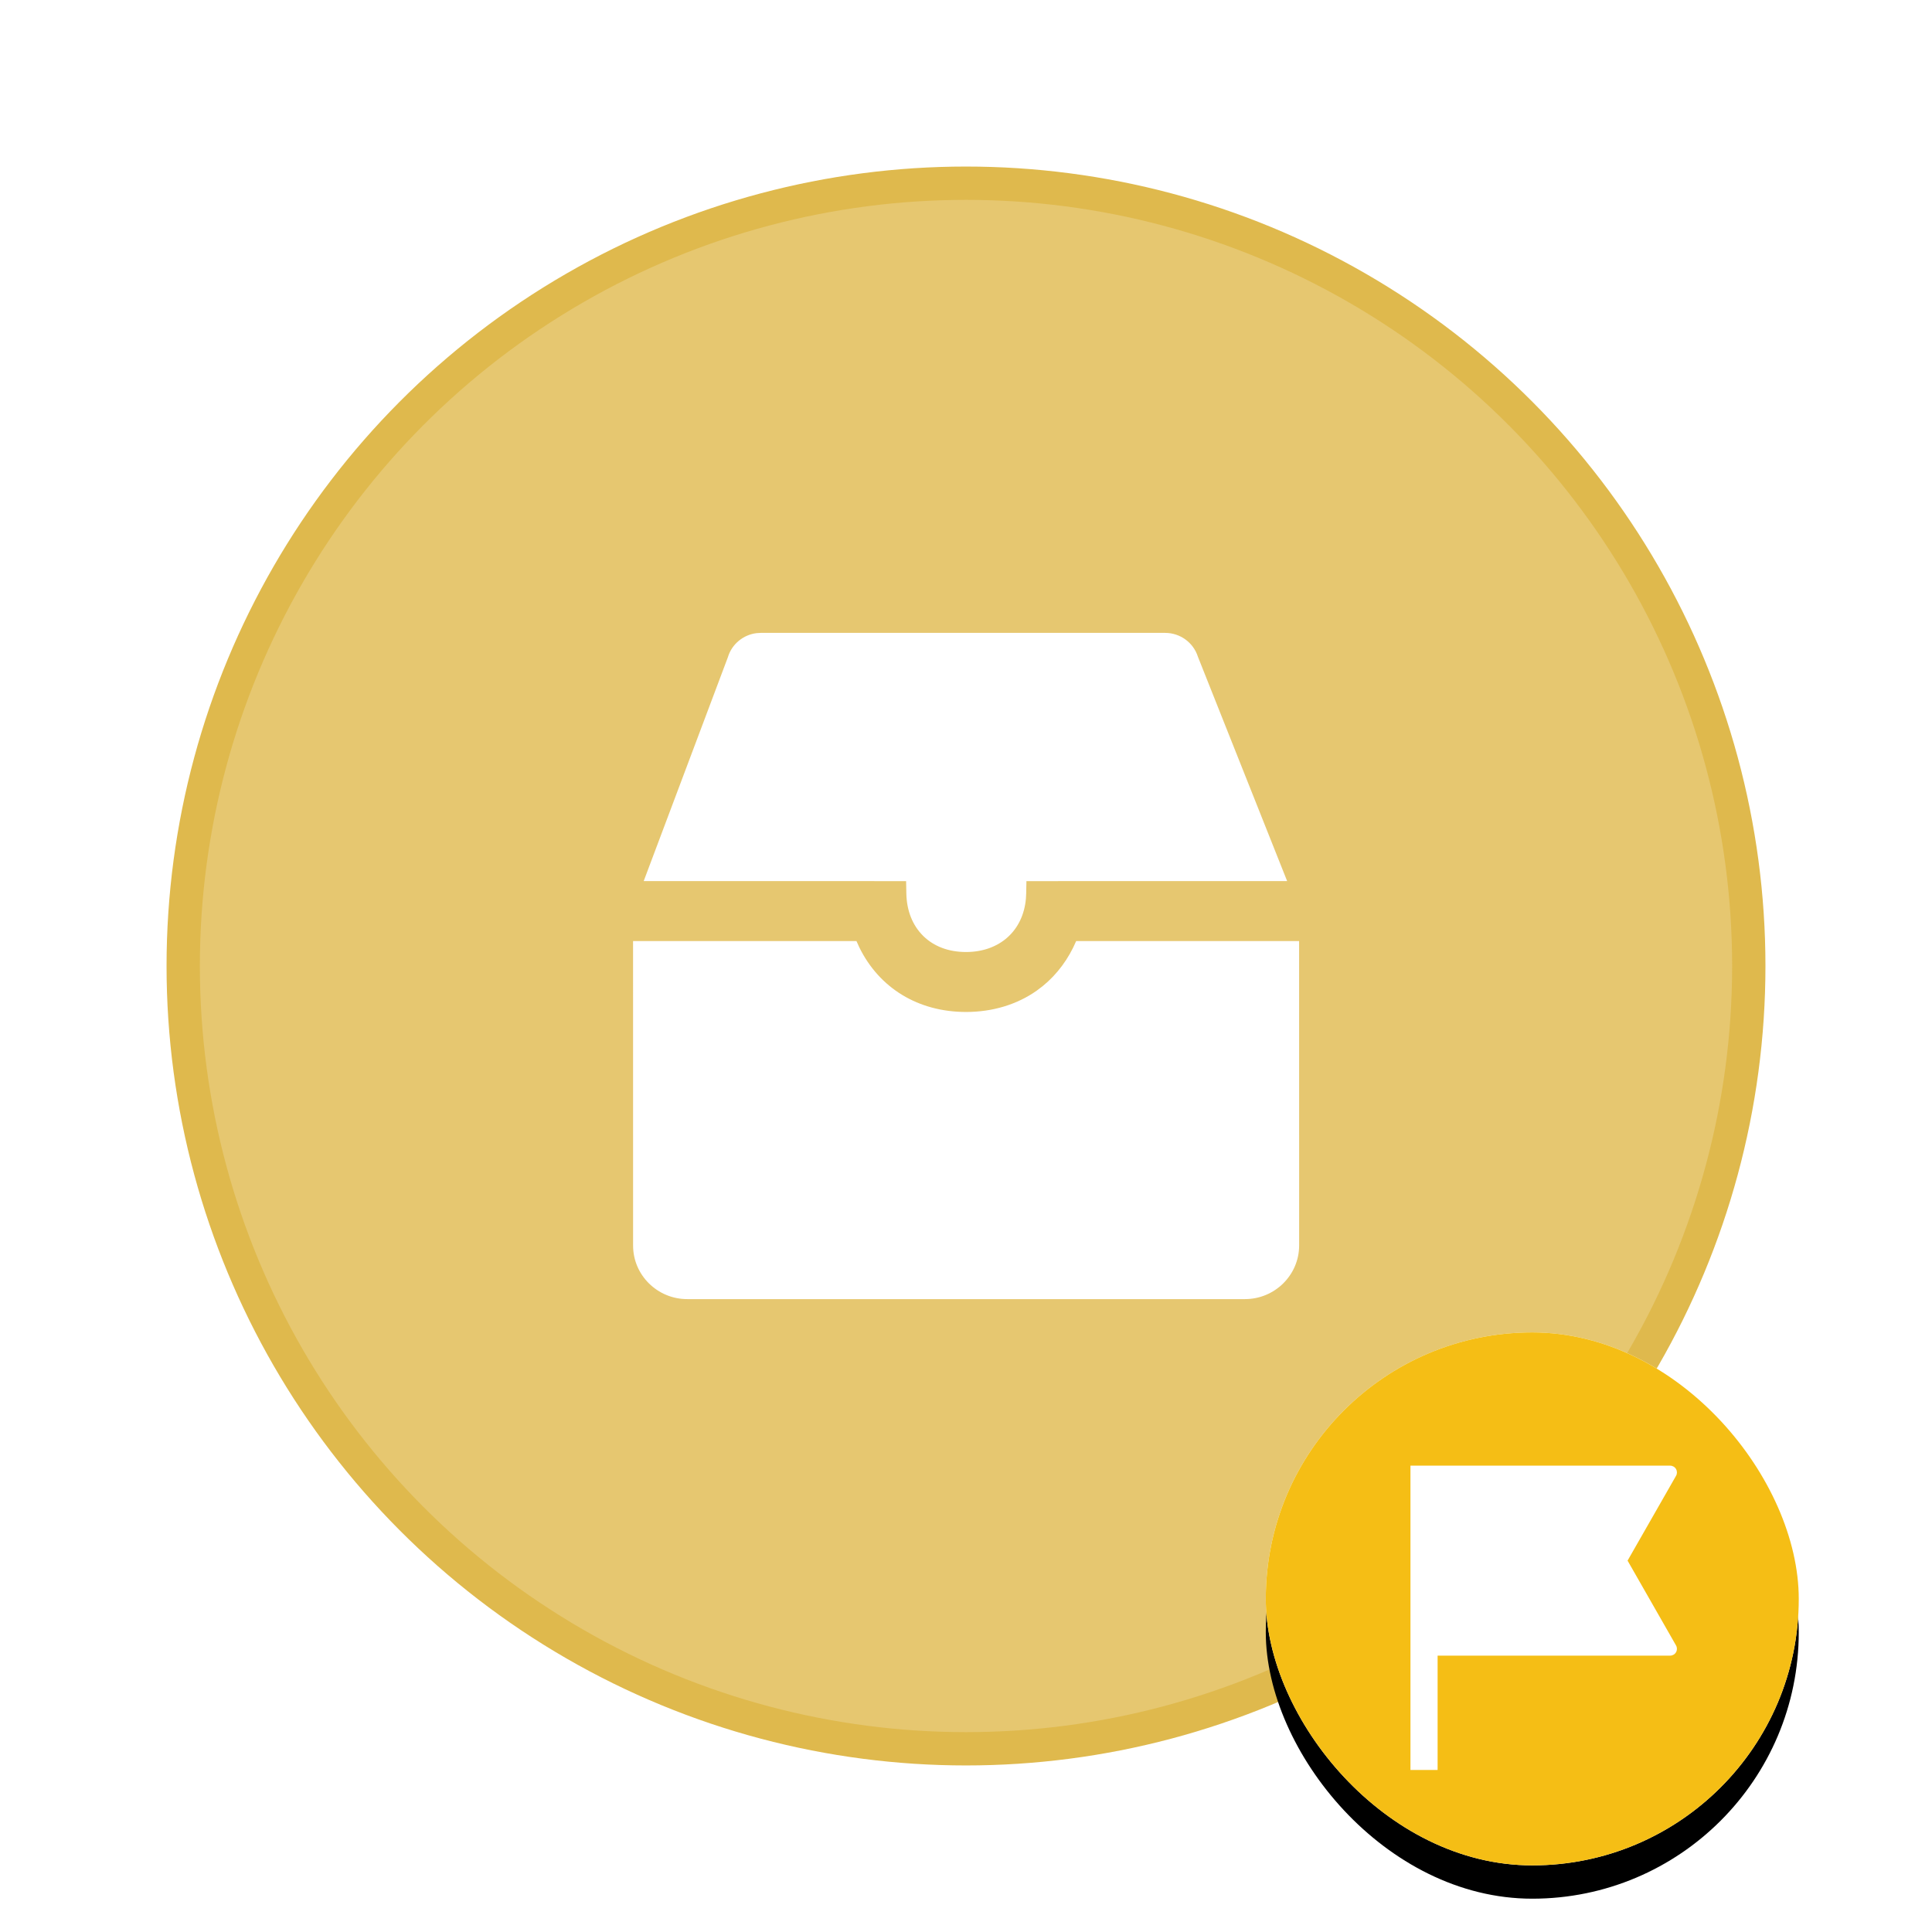 <?xml version="1.0" encoding="UTF-8"?>
<svg width="58px" height="58px" viewBox="0 0 58 58" version="1.1" xmlns="http://www.w3.org/2000/svg" xmlns:xlink="http://www.w3.org/1999/xlink">
    <title>icon/图谱/拓扑/资产/sign</title>
    <defs>
        <rect id="path-1" x="0" y="0" width="16" height="16" rx="8"></rect>
        <filter x="-21.9%" y="-15.6%" width="143.8%" height="143.8%" filterUnits="objectBoundingBox" id="filter-2">
            <feOffset dx="0" dy="1" in="SourceAlpha" result="shadowOffsetOuter1"></feOffset>
            <feGaussianBlur stdDeviation="1" in="shadowOffsetOuter1" result="shadowBlurOuter1"></feGaussianBlur>
            <feColorMatrix values="0 0 0 0 0.503   0 0 0 0 0.378   0 0 0 0 0  0 0 0 0.24 0" type="matrix" in="shadowBlurOuter1"></feColorMatrix>
        </filter>
    </defs>
    <g id="icon/图谱/拓扑/资产/sign" stroke="none" stroke-width="1" fill="none" fill-rule="evenodd">
        <g id="编组" transform="translate(5, 5)" fill="#DFB94D" fill-opacity="0.8" stroke="#DFB94D">
            <circle id="椭圆形备份" cx="24" cy="24" r="23.5"></circle>
        </g>
        <g id="icon_锁定备份" transform="translate(38, 40)">
            <g id="矩形" fill-rule="nonzero">
                <use fill="black" fill-opacity="1" filter="url(#filter-2)" xlink:href="#path-1"></use>
                <use fill="#FFFFFF" xlink:href="#path-1"></use>
            </g>
            <rect id="矩形备份-2" fill="#F5BE15" x="0" y="0" width="16" height="16" rx="8"></rect>
            <path d="M4.343,4 L12.139,4 C12.211,4 12.279,4.038 12.315,4.101 C12.352,4.164 12.352,4.242 12.316,4.305 L10.861,6.851 L12.316,9.398 C12.352,9.461 12.352,9.539 12.315,9.602 C12.279,9.665 12.211,9.703 12.139,9.703 L5.158,9.703 L5.158,13.136 L4.343,13.136 L4.343,4 Z" id="路径" fill="#FFFFFF"></path>
        </g>
        <g id="icon/fill/24/抽屉-2" transform="translate(17, 17)">
            <rect id="Rectangle-39" x="0" y="0" width="24" height="24"></rect>
            <path d="M22,11.251 L22.001,20.395 C21.998,21.279 21.27,22 20.375,22 L20.375,22 L3.629,22 C2.735,22 2.006,21.279 2.006,20.395 L2.006,20.395 L2.005,11.251 L8.712,11.252 L8.797,11.44 C9.397,12.664 10.565,13.38 12.002,13.38 C12.792,13.38 13.526,13.16 14.119,12.743 L14.119,12.743 L14.308,12.599 C14.738,12.248 15.077,11.79 15.307,11.252 L15.307,11.252 L22,11.251 Z M17.98,2 C18.431,2 18.829,2.293 18.963,2.718 L18.963,2.718 L21.641,9.451 L13.814,9.452 L13.807,9.82 L13.799,9.976 C13.715,10.942 13.009,11.58 12,11.58 C11.482,11.58 11.037,11.414 10.716,11.098 C10.395,10.781 10.219,10.341 10.209,9.82 L10.209,9.82 L10.202,9.452 L2.324,9.451 L4.852,2.729 C4.969,2.337 5.313,2.055 5.715,2.007 L5.838,2 Z" id="Shape备份" fill="#FFFFFF"></path>
        </g>
    </g>
</svg>